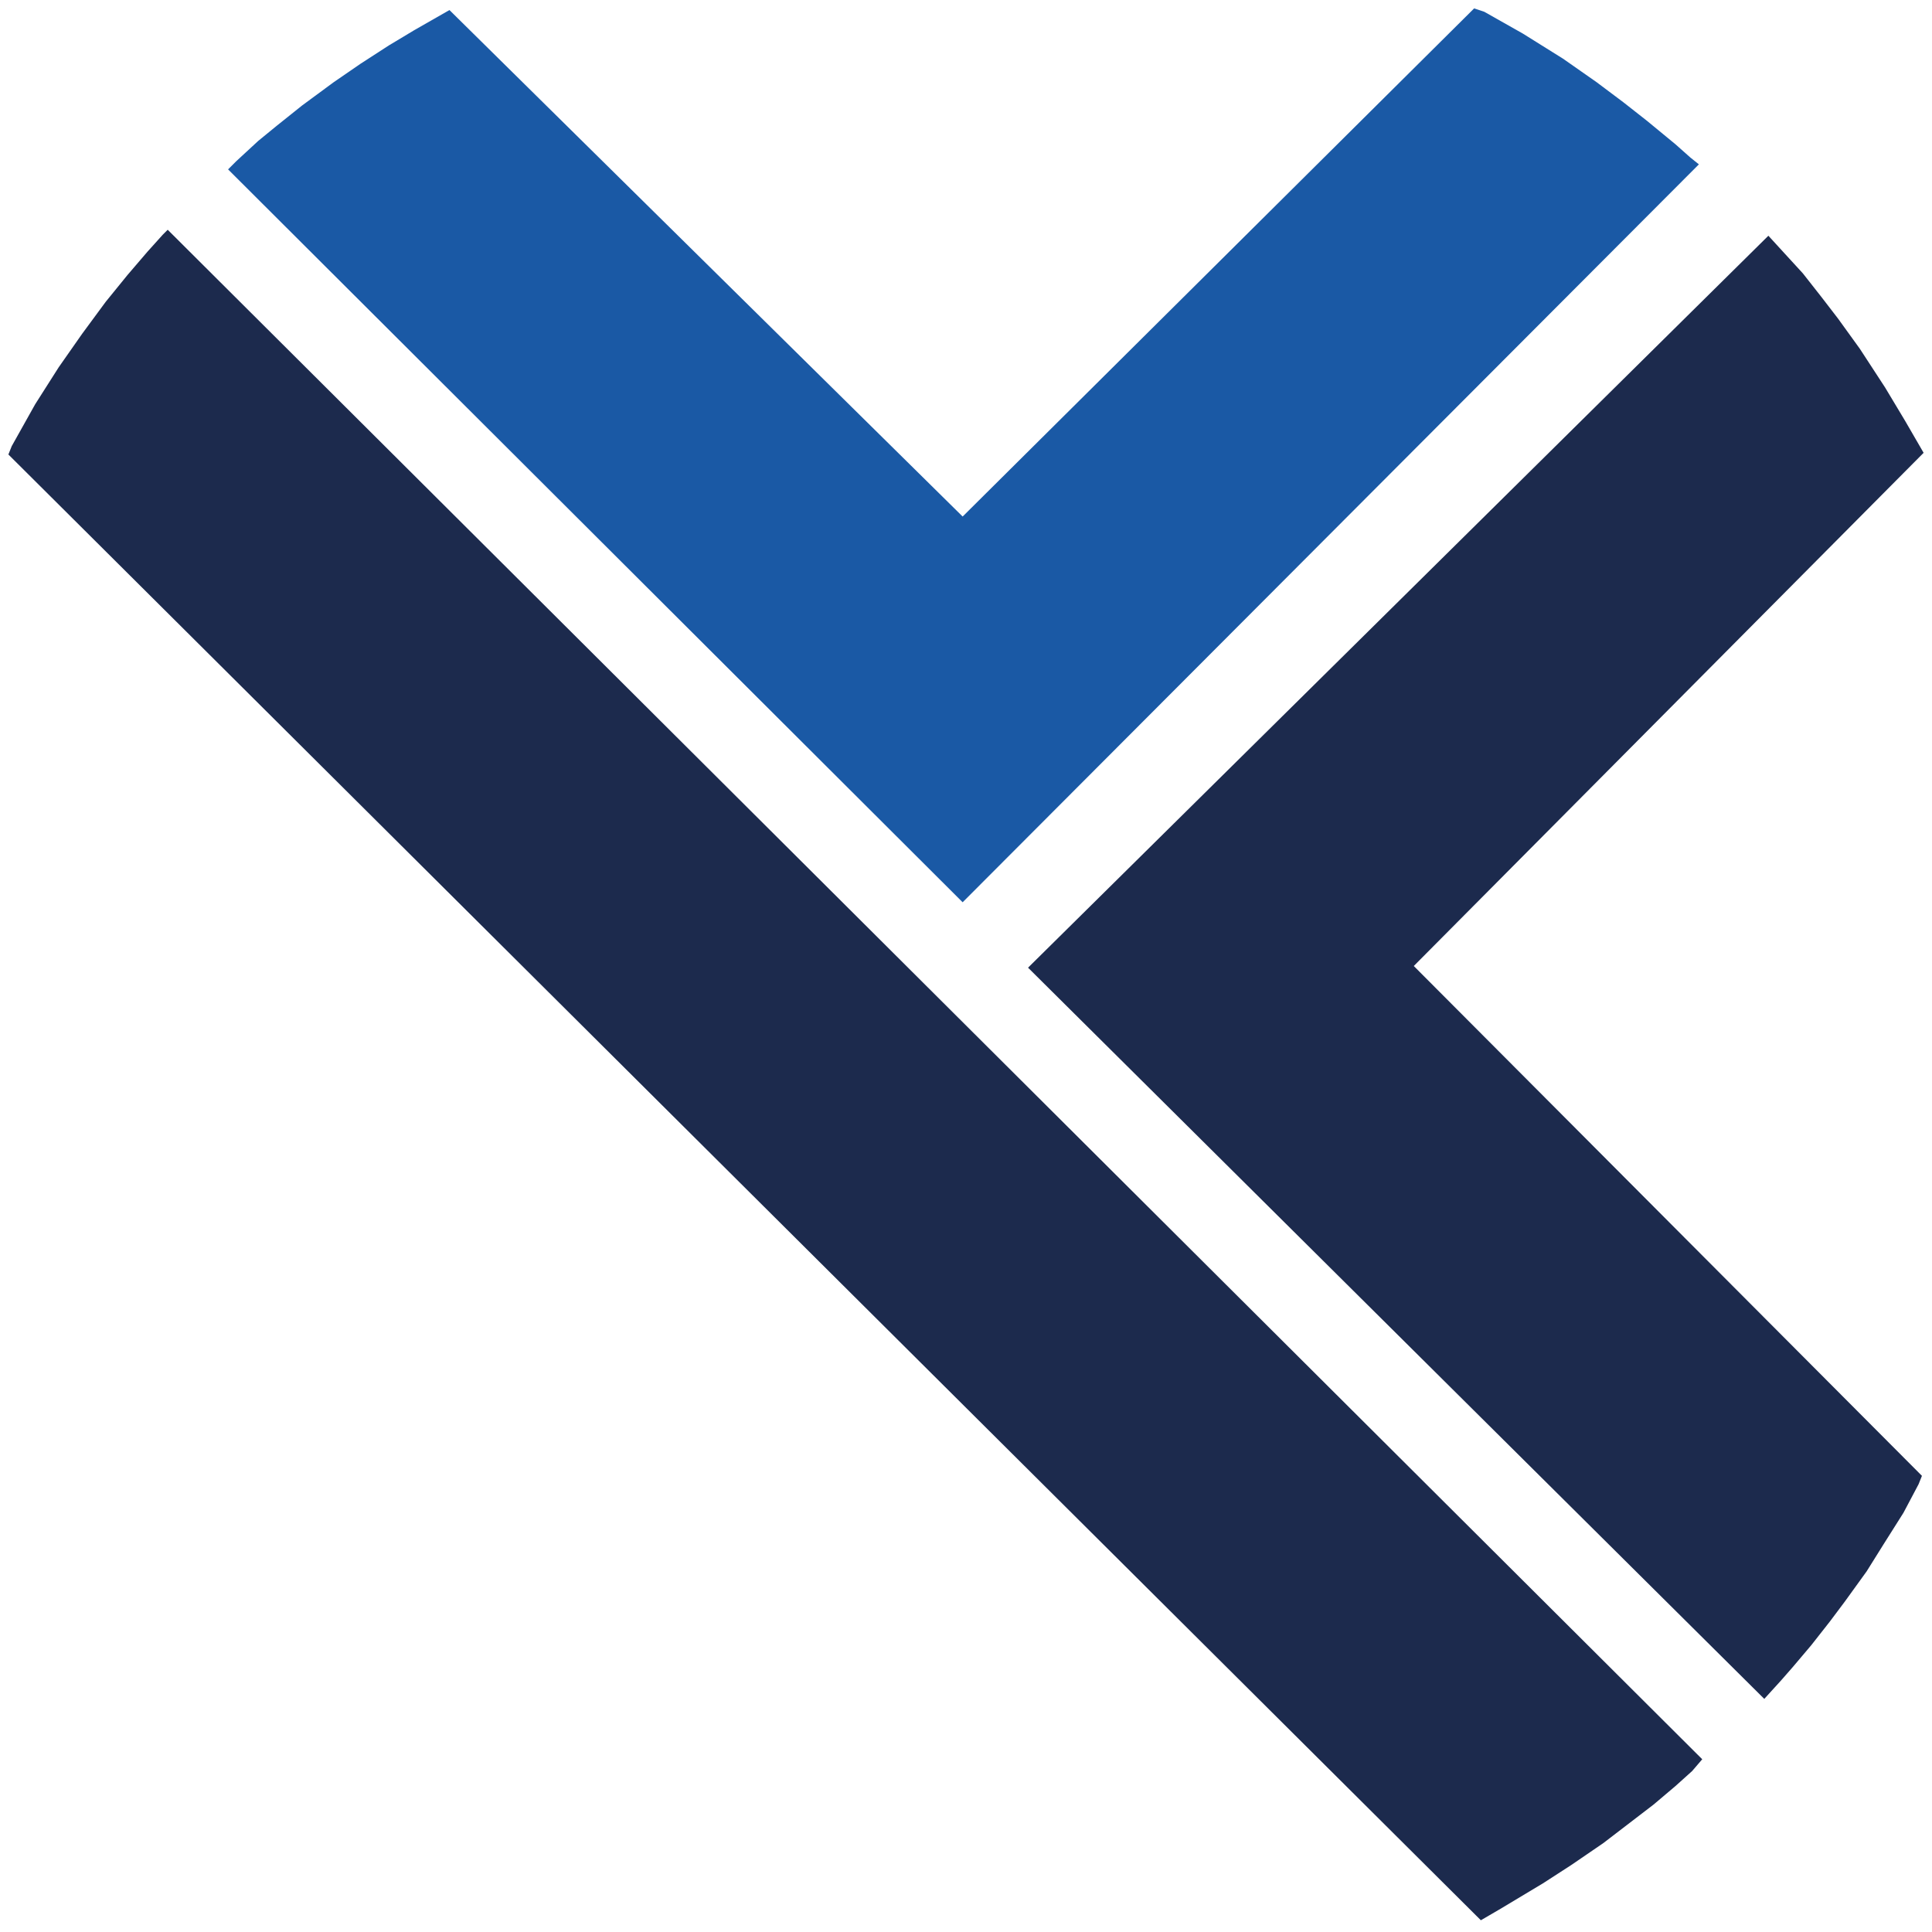 <?xml version="1.0" encoding="UTF-8"?>
<svg id="Layer_1" xmlns="http://www.w3.org/2000/svg" version="1.1" viewBox="0 0 288 288">
  <!-- Generator: Adobe Illustrator 29.5.1, SVG Export Plug-In . SVG Version: 2.1.0 Build 141)  -->
  <defs>
    <style>
      .st0 {
        fill: #1a59a5;
      }

      .st1 {
        fill: #1c2a4d;
      }
    </style>
  </defs>
  <path class="st1" d="M25,34.25l228.75,228-1.5,1.75-2.5,2.25-3.25,2.75-7.5,5.75-4.75,3.25-4.25,2.75-6.25,3.75-3,1.75L1.25,67.75l.5-1.25,3.5-6.25,3.5-5.5,3.5-5,3.5-4.75,3.25-4,3-3.5,2.25-2.5.75-.75Z"/>
  <path class="st1" d="M263.61,35.14s.55.6,2.39,2.61l2.75,3,2.75,3.5,2.5,3.25,3.25,4.5,3.75,5.75,3,5,2.75,4.75-76,76.5,75.75,76-.5,1.25-2.25,4.25-3,4.75-2.5,4-3.25,4.5-2.25,3-2.75,3.5-2.75,3.25-1.75,2-2.5,2.75-109.75-109,110.36-109.11Z"/>
  <path class="st0" d="M219.75,1.25l1.5.5,5.75,3.25,6,3.75,5,3.5,4,3,3.5,2.75,4.25,3.5,2.25,2,1.25,1-109.75,110L34,25.25l1.25-1.25,3.25-3,2.75-2.25,3.75-3,4.75-3.5,4-2.75,4.25-2.75,3.75-2.25,5.25-3,76.5,75.5L219.75,1.25Z"/>
</svg>